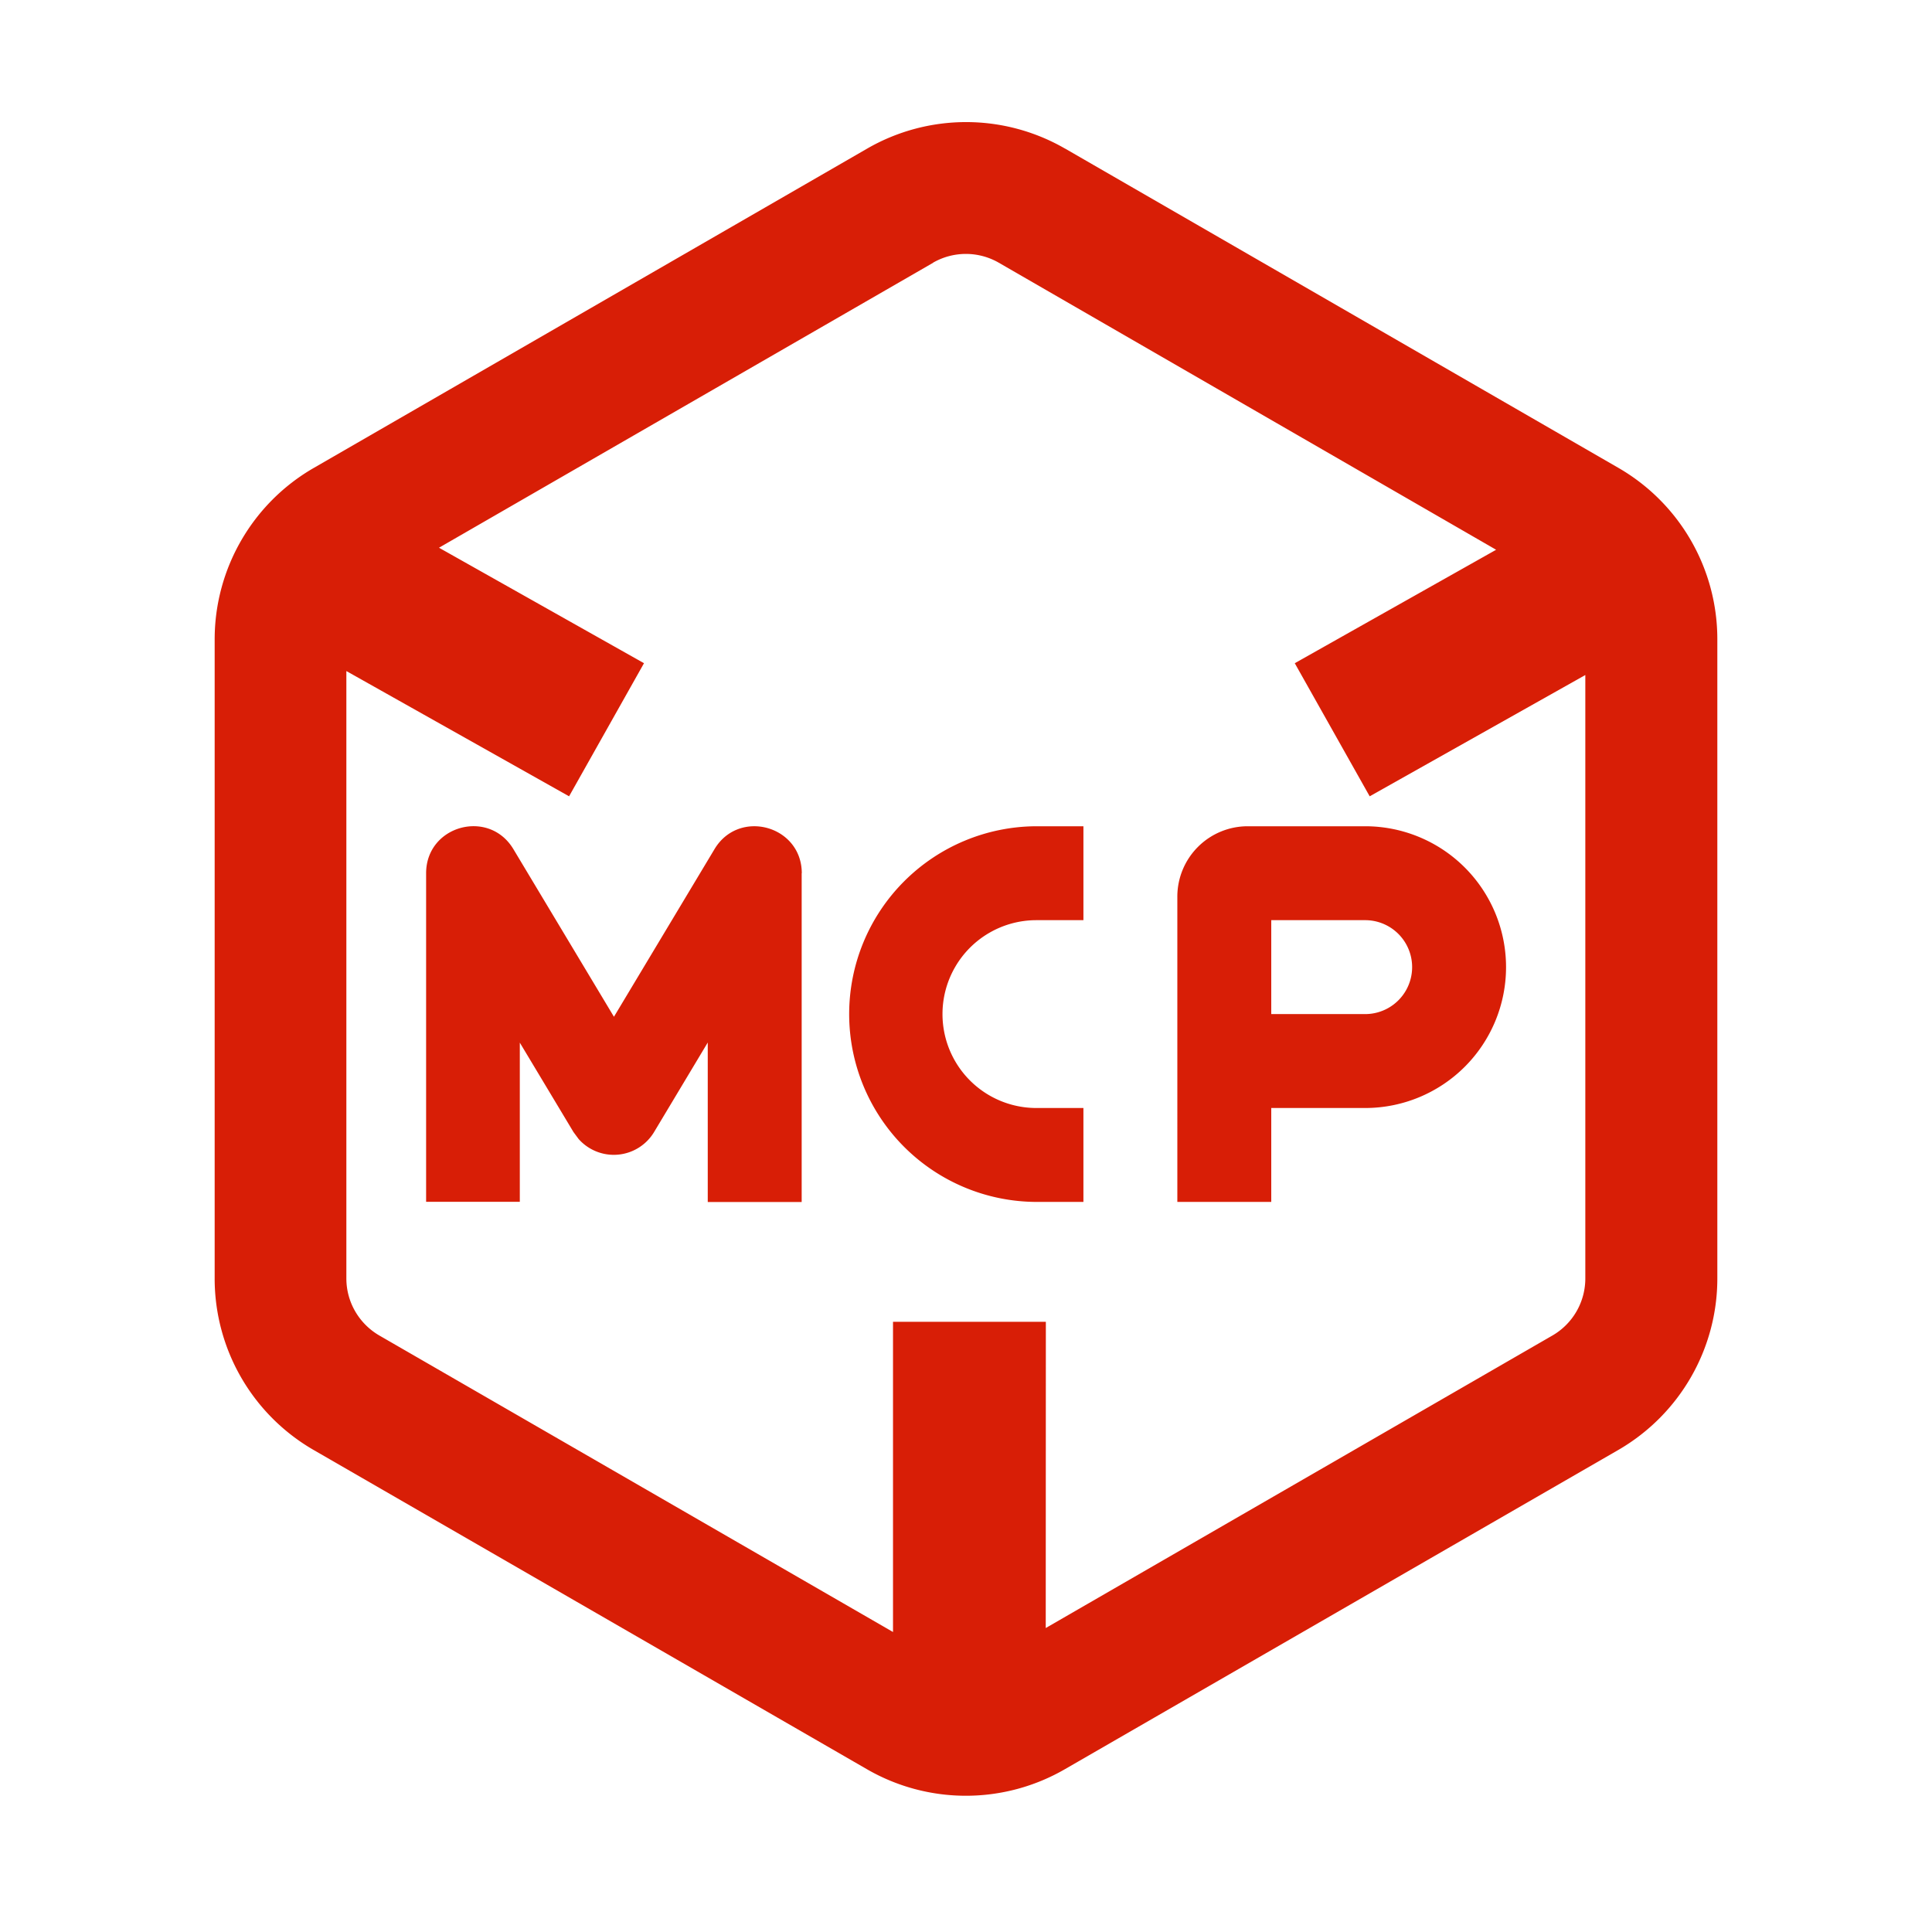 <?xml version="1.0" standalone="no"?><!DOCTYPE svg PUBLIC "-//W3C//DTD SVG 1.1//EN" "http://www.w3.org/Graphics/SVG/1.1/DTD/svg11.dtd"><svg t="1747626723970" class="icon" viewBox="0 0 1024 1024" version="1.1" xmlns="http://www.w3.org/2000/svg" p-id="5668" xmlns:xlink="http://www.w3.org/1999/xlink" width="256" height="256"><path d="M564.395 78.677L857.884 248.036A104.846 104.846 0 0 1 910.222 338.83v338.773c0 37.49-20.025 72.078-52.395 90.852L564.338 937.756a104.846 104.846 0 0 1-104.789 0L166.116 768.455A104.903 104.903 0 0 1 113.778 677.66V338.887c0-37.433 20.025-72.078 52.395-90.795L459.662 78.734a104.903 104.903 0 0 1 104.789 0v-0.057zM494.592 139.264L232.676 290.304l108.658 61.212-39.708 70.542-118.044-66.389v321.934c0 12.516 6.713 24.007 17.522 30.265l272.213 157.127v-164.409h81.01l-0.057 162.304 268.516-155.022a34.93 34.93 0 0 0 17.465-30.265V357.774l-114.29 64.284-39.708-70.542 106.724-60.132-263.566-152.121a34.93 34.93 0 0 0-34.93 0z m79.644 298.667v49.778h-24.917a49.778 49.778 0 0 0 0 99.556h24.917v49.778h-24.917a99.556 99.556 0 0 1 0-199.111h24.917z m149.333 0a74.638 74.638 0 0 1 0 149.333h-49.778v49.778h-49.778V475.307a37.319 37.319 0 0 1 37.319-37.376h62.236z m-298.667 24.917v174.251h-49.778V552.562l-28.444 47.445a24.917 24.917 0 0 1-39.993 3.698l-2.731-3.698-28.444-47.388v84.366H225.849V462.848c0-25.259 33.223-34.475 46.251-12.8l53.305 88.86 53.305-88.86c12.971-21.618 46.251-12.459 46.251 12.8z m298.667 24.86h-49.778v49.778h49.778a24.86 24.86 0 1 0 0-49.778z" fill="#d81e06" p-id="5669"></path></svg>